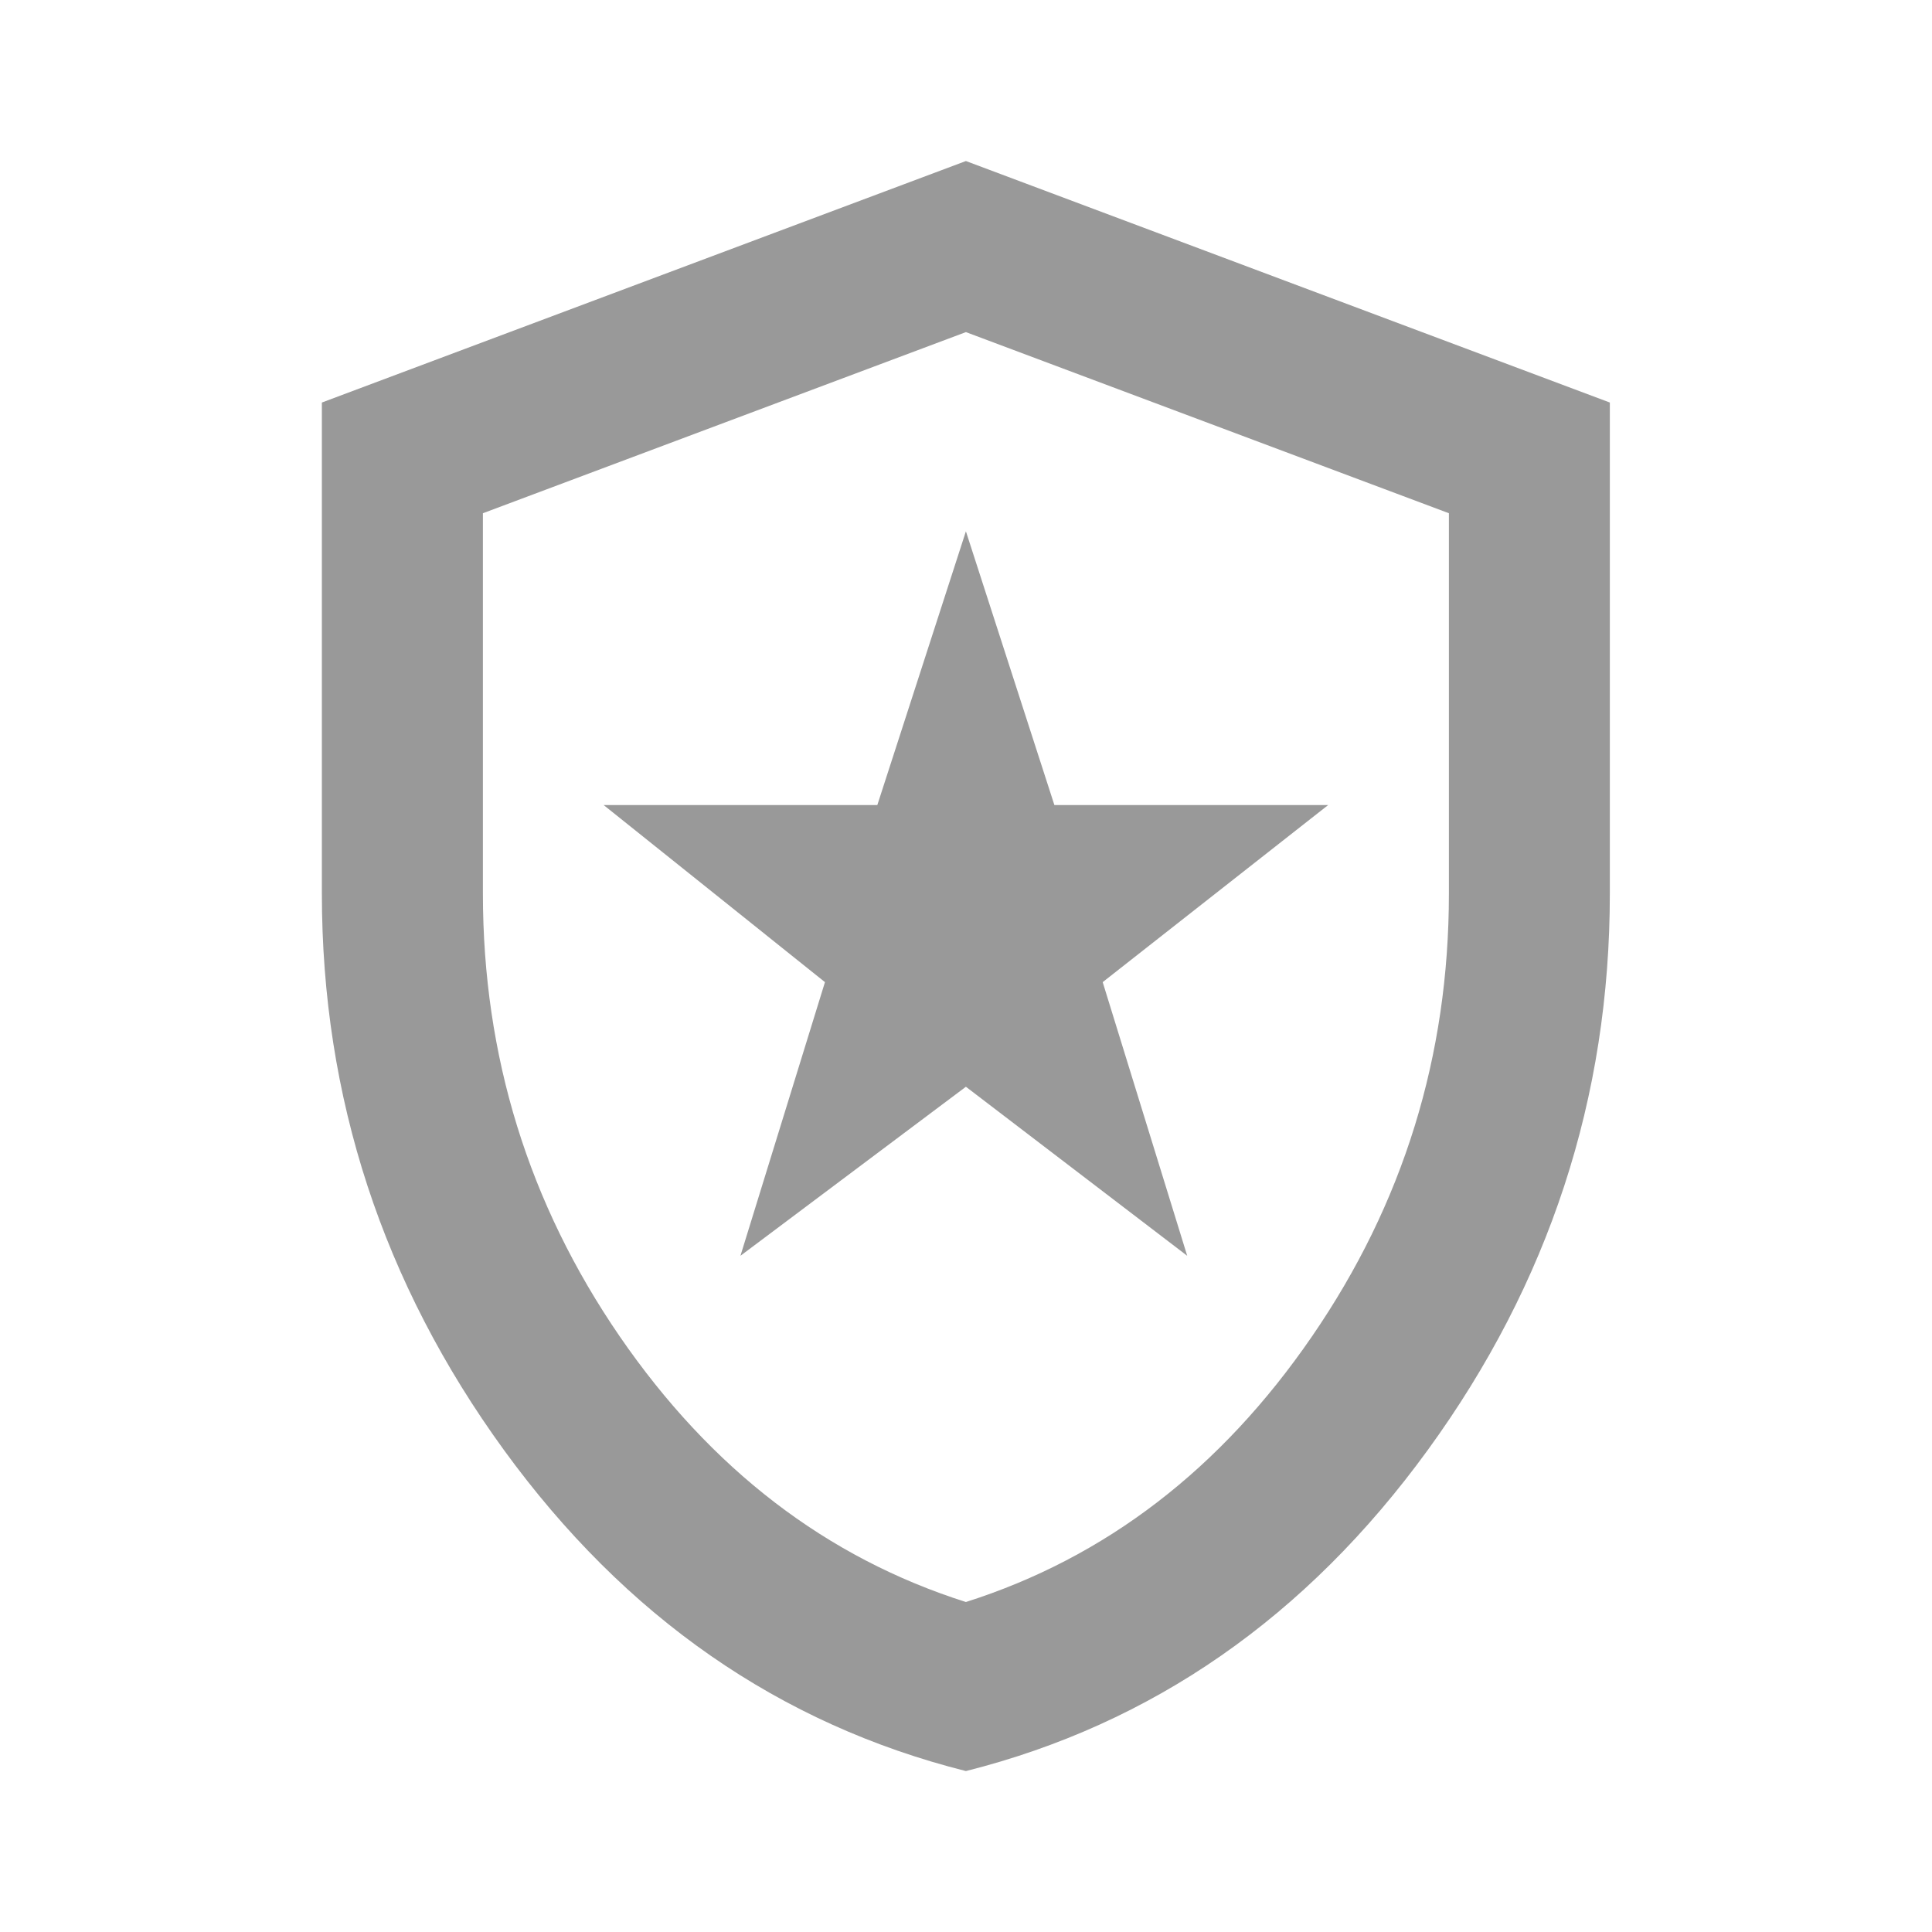 <svg width="20" height="20" viewBox="0 0 20 20" fill="none" xmlns="http://www.w3.org/2000/svg">
<mask id="mask0_848_11504" style="mask-type:alpha" maskUnits="userSpaceOnUse" x="0" y="0" width="20" height="20">
<rect width="20" height="20" fill="#D9D9D9"/>
</mask>
<g mask="url(#mask0_848_11504)">
<path d="M7.665 13L9.999 11.25L12.29 13L11.415 10.167L13.749 8.334H10.915L9.999 5.5L9.082 8.334H6.249L8.54 10.167L7.665 13ZM9.999 18.334C8.068 17.848 6.474 16.74 5.217 15.011C3.961 13.282 3.332 11.361 3.332 9.25V4.167L9.999 1.667L16.665 4.167V9.25C16.665 11.361 16.037 13.282 14.78 15.011C13.523 16.74 11.929 17.848 9.999 18.334ZM9.999 16.584C11.443 16.125 12.638 15.209 13.582 13.834C14.527 12.459 14.999 10.931 14.999 9.25V5.313L9.999 3.438L4.999 5.313V9.25C4.999 10.931 5.471 12.459 6.415 13.834C7.36 15.209 8.554 16.125 9.999 16.584Z" fill="#999999"/>
</g>
</svg>

